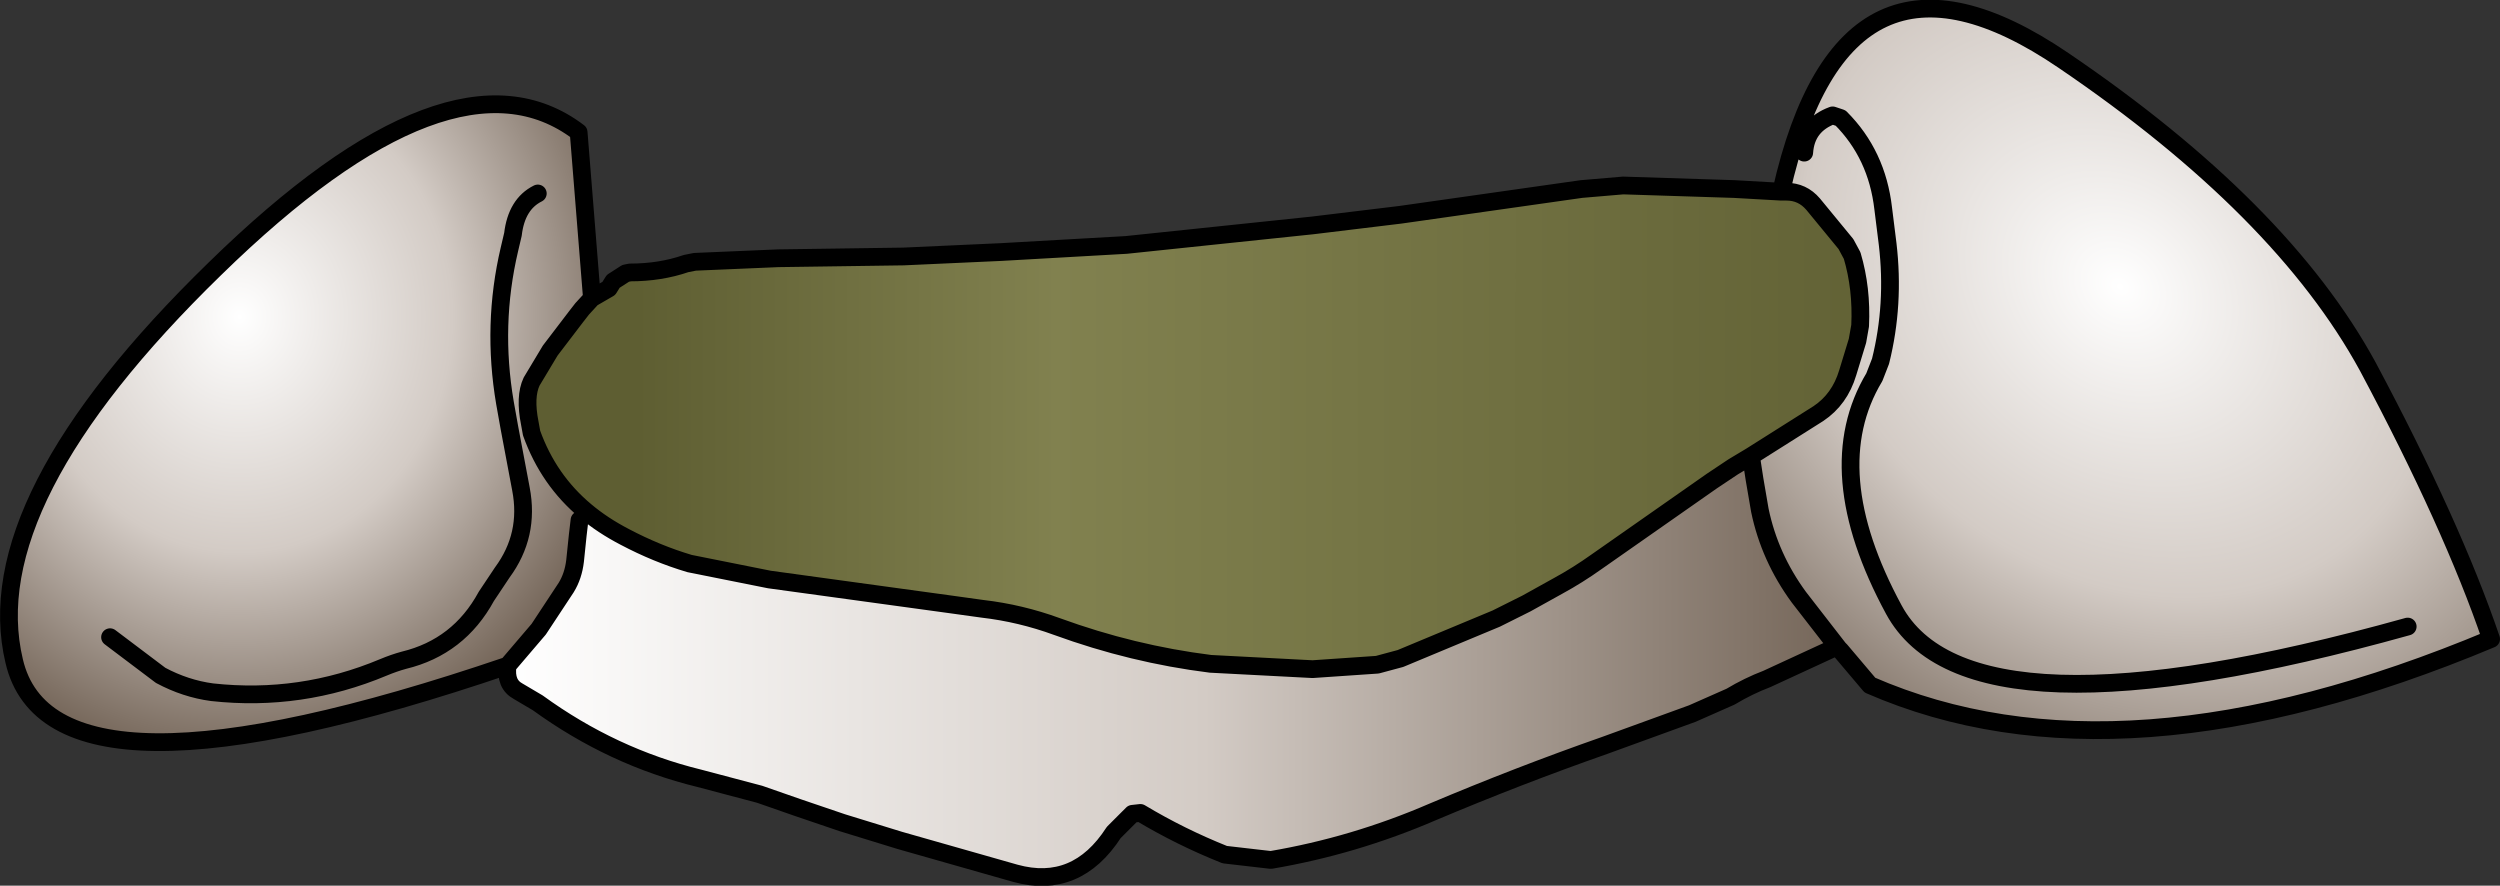 <?xml version="1.0" encoding="UTF-8" standalone="no"?>
<svg xmlns:xlink="http://www.w3.org/1999/xlink" height="49.9px" width="140.85px" xmlns="http://www.w3.org/2000/svg">
  <rect width="100%" height="100%" fill="#333333" stroke="none"/>
  <g transform="matrix(1.0, 0.0, 0.0, 1.0, 65.65, 33.4)">
    <path d="M70.0 1.9 Q45.3 8.8 41.05 0.95 36.8 -6.9 39.95 -12.15 L40.3 -13.05 Q41.1 -16.25 40.7 -19.65 L40.45 -21.65 Q40.1 -24.7 38.05 -26.75 L37.6 -26.9 Q36.1 -26.35 36.0 -24.8 36.1 -26.35 37.6 -26.9 L38.05 -26.75 Q40.1 -24.7 40.45 -21.65 L40.7 -19.65 Q41.1 -16.25 40.3 -13.05 L39.95 -12.15 Q36.8 -6.9 41.05 0.95 45.3 8.8 70.0 1.9 M34.7 -22.6 Q38.25 -38.4 50.6 -30.0 62.9 -21.65 67.75 -12.75 72.5 -3.85 74.7 2.6 53.8 11.35 39.7 5.2 L38.05 3.25 37.95 3.15 35.7 0.25 Q34.05 -2.0 33.5 -4.65 L33.2 -6.4 33.0 -7.7 36.8 -10.1 Q38.0 -10.9 38.45 -12.4 L39.0 -14.2 39.15 -15.05 Q39.25 -17.15 38.7 -19.0 L38.35 -19.65 36.5 -21.9 Q35.9 -22.6 35.0 -22.6 L34.7 -22.6" fill="url(#gradient0)" fill-rule="evenodd" stroke="none"/>
    <path d="M-32.3 -16.6 L-31.35 -17.15 -31.1 -17.55 -30.4 -18.0 -30.15 -18.05 Q-28.45 -18.05 -27.0 -18.55 L-26.5 -18.65 -21.8 -18.85 -14.75 -18.95 -9.25 -19.2 -2.2 -19.6 8.3 -20.7 13.25 -21.3 23.45 -22.75 25.8 -22.95 32.05 -22.75 34.7 -22.6 35.0 -22.6 Q35.9 -22.6 36.5 -21.9 L38.35 -19.65 38.7 -19.0 Q39.25 -17.15 39.15 -15.05 L39.0 -14.2 38.45 -12.4 Q38.0 -10.9 36.8 -10.1 L33.0 -7.7 32.0 -7.1 30.8 -6.3 24.3 -1.75 Q23.25 -1.0 22.15 -0.4 L20.35 0.6 18.65 1.45 13.25 3.7 11.95 4.05 8.3 4.3 2.55 4.0 Q-1.85 3.45 -6.1 1.9 -8.15 1.15 -10.3 0.9 L-12.1 0.65 -22.3 -0.75 -26.8 -1.65 Q-28.65 -2.2 -30.45 -3.15 -31.7 -3.8 -32.65 -4.6 -34.75 -6.35 -35.7 -9.0 L-35.8 -9.55 Q-36.1 -11.05 -35.7 -11.9 L-34.65 -13.65 -33.2 -15.55 -32.85 -16.0 -32.3 -16.6" fill="url(#gradient1)" fill-rule="evenodd" stroke="none"/>
    <path d="M37.95 3.15 L37.8 3.05 33.9 4.85 Q32.85 5.25 31.85 5.85 L29.7 6.8 24.75 8.6 Q19.9 10.3 15.05 12.35 10.65 14.25 5.95 15.05 L3.35 14.75 Q0.85 13.75 -1.4 12.4 L-1.85 12.45 -2.9 13.5 Q-5.0 16.75 -8.45 15.8 L-14.95 13.95 -18.2 12.95 -20.7 12.1 -22.85 11.35 -26.25 10.45 Q-31.15 9.25 -35.35 6.2 L-36.45 5.55 Q-37.2 5.15 -37.05 4.1 L-35.3 2.05 -33.75 -0.3 Q-33.35 -0.95 -33.25 -1.8 L-33.1 -3.25 -33.0 -4.1 -32.65 -4.6 Q-31.7 -3.8 -30.45 -3.15 -28.65 -2.2 -26.8 -1.65 L-22.3 -0.75 -12.1 0.65 -10.3 0.9 Q-8.15 1.15 -6.1 1.9 -1.85 3.45 2.55 4.0 L8.3 4.3 11.95 4.05 13.25 3.7 18.65 1.45 20.35 0.6 22.15 -0.4 Q23.25 -1.0 24.3 -1.75 L30.8 -6.3 32.0 -7.1 33.0 -7.7 33.2 -6.4 33.5 -4.65 Q34.05 -2.0 35.7 0.25 L37.95 3.15" fill="url(#gradient2)" fill-rule="evenodd" stroke="none"/>
    <path d="M-37.05 4.1 Q-62.75 12.85 -64.85 3.85 -67.0 -5.15 -53.55 -18.25 -40.15 -31.35 -33.05 -25.95 L-32.3 -16.6 -32.85 -16.0 -33.2 -15.55 -34.65 -13.65 -35.7 -11.9 Q-36.1 -11.05 -35.8 -9.55 L-35.7 -9.0 Q-34.75 -6.35 -32.65 -4.6 L-33.0 -4.1 -33.1 -3.25 -33.25 -1.8 Q-33.35 -0.95 -33.75 -0.3 L-35.3 2.05 -37.05 4.1 M-59.45 2.5 L-56.6 4.65 Q-55.2 5.4 -53.7 5.6 -48.7 6.15 -44.05 4.2 -43.45 3.95 -42.9 3.8 -39.8 3.05 -38.25 0.2 L-37.35 -1.15 Q-35.8 -3.25 -36.3 -5.85 L-36.95 -9.3 -37.2 -10.7 Q-37.95 -15.1 -36.95 -19.35 L-36.75 -20.2 Q-36.55 -21.9 -35.35 -22.5 -36.55 -21.9 -36.75 -20.2 L-36.95 -19.35 Q-37.95 -15.1 -37.2 -10.7 L-36.95 -9.3 -36.3 -5.85 Q-35.8 -3.25 -37.35 -1.15 L-38.25 0.2 Q-39.8 3.05 -42.9 3.8 -43.45 3.95 -44.05 4.2 -48.7 6.15 -53.7 5.6 -55.2 5.4 -56.6 4.65 L-59.45 2.5" fill="url(#gradient3)" fill-rule="evenodd" stroke="none"/>
    <path d="M36.0 -24.8 Q36.1 -26.35 37.6 -26.9 L38.05 -26.75 Q40.1 -24.7 40.45 -21.65 L40.7 -19.65 Q41.1 -16.25 40.3 -13.05 L39.95 -12.15 Q36.8 -6.9 41.05 0.95 45.3 8.8 70.0 1.9 M-32.3 -16.6 L-31.35 -17.15 -31.1 -17.55 -30.4 -18.0 -30.15 -18.05 Q-28.45 -18.05 -27.0 -18.55 L-26.5 -18.65 -21.8 -18.85 -14.75 -18.95 -9.25 -19.2 -2.2 -19.6 8.3 -20.7 13.25 -21.3 23.45 -22.75 25.8 -22.95 32.05 -22.75 34.7 -22.6 Q38.25 -38.4 50.6 -30.0 62.9 -21.65 67.75 -12.75 72.5 -3.85 74.7 2.6 53.8 11.35 39.7 5.2 L38.05 3.25 37.95 3.15 37.8 3.05 33.9 4.85 Q32.85 5.25 31.85 5.85 L29.7 6.8 24.75 8.6 Q19.9 10.3 15.05 12.35 10.65 14.25 5.95 15.05 L3.35 14.75 Q0.85 13.75 -1.4 12.4 L-1.85 12.45 -2.9 13.5 Q-5.0 16.75 -8.45 15.8 L-14.95 13.95 -18.2 12.95 -20.7 12.1 -22.85 11.35 -26.25 10.45 Q-31.15 9.25 -35.35 6.2 L-36.45 5.55 Q-37.2 5.15 -37.05 4.1 -62.75 12.85 -64.85 3.85 -67.0 -5.15 -53.55 -18.25 -40.15 -31.35 -33.05 -25.95 L-32.3 -16.6 -32.85 -16.0 -33.2 -15.55 -34.65 -13.65 -35.7 -11.9 Q-36.1 -11.05 -35.8 -9.55 L-35.7 -9.0 Q-34.75 -6.35 -32.65 -4.6 -31.7 -3.8 -30.45 -3.15 -28.65 -2.2 -26.8 -1.65 L-22.3 -0.75 -12.1 0.65 -10.3 0.9 Q-8.15 1.15 -6.1 1.9 -1.85 3.45 2.55 4.0 L8.3 4.3 11.95 4.05 13.25 3.7 18.65 1.45 20.35 0.6 22.15 -0.4 Q23.25 -1.0 24.3 -1.75 L30.8 -6.3 32.0 -7.1 33.0 -7.7 36.8 -10.1 Q38.0 -10.9 38.45 -12.4 L39.0 -14.2 39.15 -15.05 Q39.25 -17.15 38.7 -19.0 L38.35 -19.65 36.5 -21.9 Q35.9 -22.6 35.0 -22.6 L34.7 -22.6 M33.0 -7.7 L33.2 -6.4 33.5 -4.65 Q34.05 -2.0 35.7 0.25 L37.95 3.15 M-35.35 -22.5 Q-36.55 -21.9 -36.75 -20.2 L-36.95 -19.35 Q-37.95 -15.1 -37.2 -10.7 L-36.95 -9.3 -36.3 -5.85 Q-35.8 -3.25 -37.35 -1.15 L-38.25 0.2 Q-39.8 3.05 -42.9 3.8 -43.45 3.95 -44.05 4.2 -48.7 6.15 -53.7 5.6 -55.2 5.4 -56.6 4.65 L-59.45 2.5 M-33.0 -4.1 L-33.1 -3.25 -33.25 -1.8 Q-33.35 -0.95 -33.75 -0.3 L-35.3 2.05 -37.05 4.1" fill="none" stroke="#000000" stroke-linecap="round" stroke-linejoin="round" stroke-width="1.0"/>
  </g>
  <defs>
    <radialGradient cx="0" cy="0" gradientTransform="matrix(0.017, -0.033, 0.038, 0.024, 53.8, -17.25)" gradientUnits="userSpaceOnUse" id="gradient0" r="819.2" spreadMethod="pad">
      <stop offset="0.0" stop-color="#ffffff"/>
      <stop offset="0.522" stop-color="#d3cbc5"/>
      <stop offset="1.0" stop-color="#746558"/>
    </radialGradient>
    <linearGradient gradientTransform="matrix(0.046, 0.0, 0.0, 0.033, 7.9, 59.15)" gradientUnits="userSpaceOnUse" id="gradient1" spreadMethod="pad" x1="-819.2" x2="819.2">
      <stop offset="0.0" stop-color="#5e5e32"/>
      <stop offset="0.314" stop-color="#81814f"/>
      <stop offset="1.0" stop-color="#5e5e32"/>
    </linearGradient>
    <linearGradient gradientTransform="matrix(0.046, 0.0, 0.0, 0.015, 0.55, 4.15)" gradientUnits="userSpaceOnUse" id="gradient2" spreadMethod="pad" x1="-819.2" x2="819.2">
      <stop offset="0.0" stop-color="#ffffff"/>
      <stop offset="0.522" stop-color="#d3cbc5"/>
      <stop offset="1.0" stop-color="#746558"/>
    </linearGradient>
    <radialGradient cx="0" cy="0" gradientTransform="matrix(0.028, 0.0, 0.0, 0.031, -52.15, -15.55)" gradientUnits="userSpaceOnUse" id="gradient3" r="819.2" spreadMethod="pad">
      <stop offset="0.0" stop-color="#ffffff"/>
      <stop offset="0.522" stop-color="#d3cbc5"/>
      <stop offset="1.0" stop-color="#746558"/>
    </radialGradient>
  </defs>
</svg>

